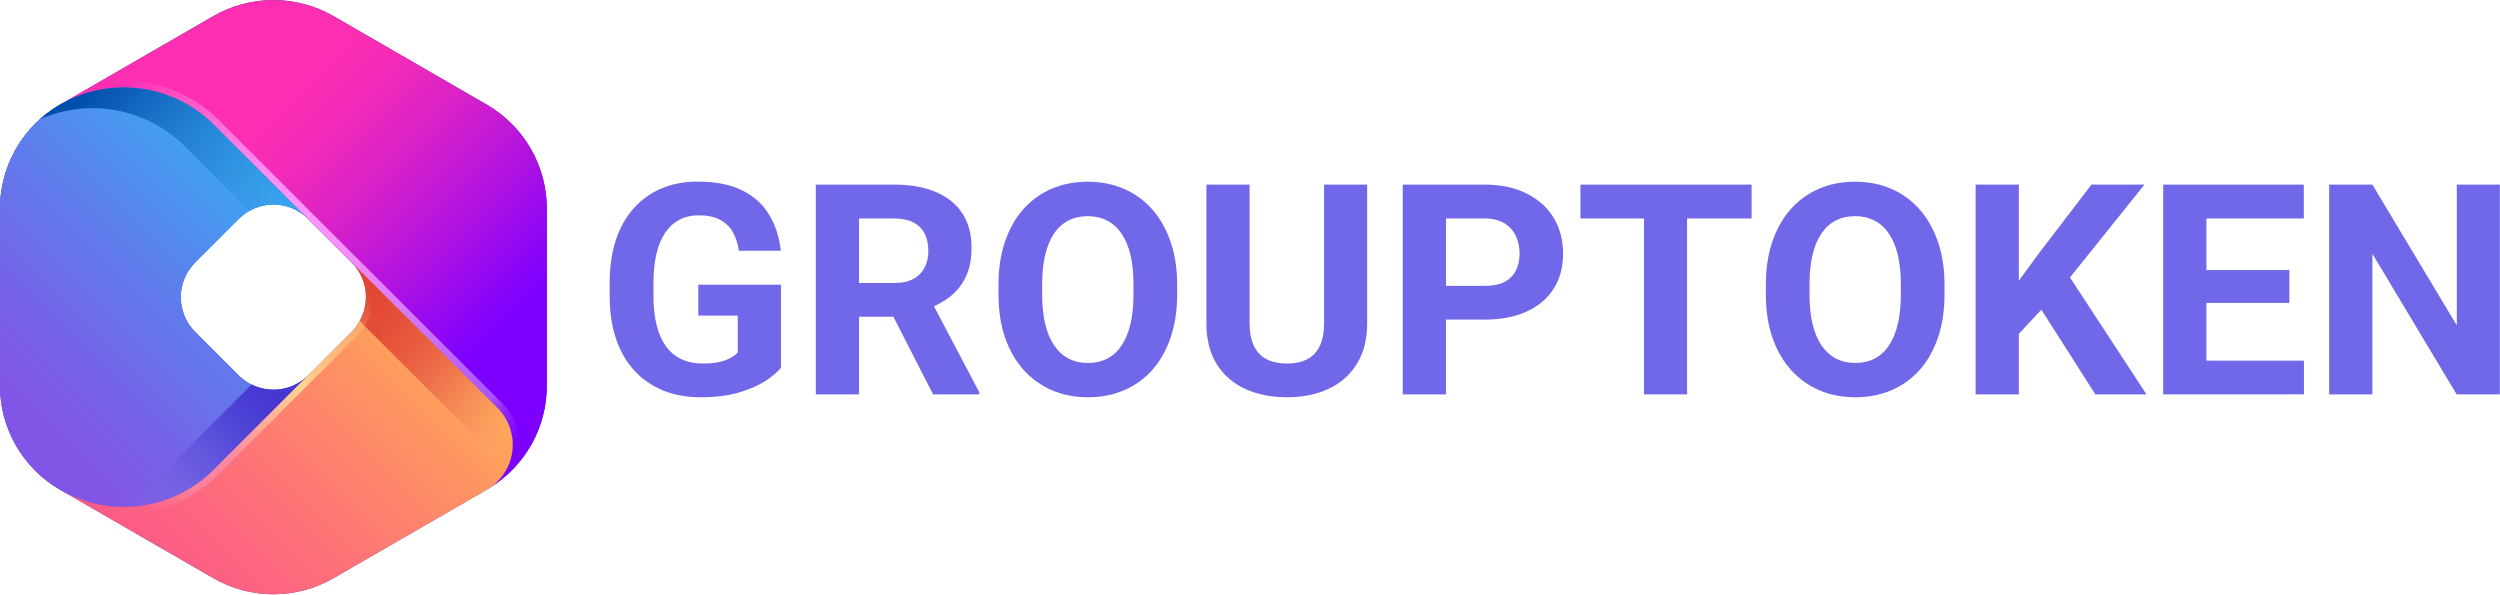 <svg width="2542" height="605" viewBox="0 0 2542 605" fill="none" xmlns="http://www.w3.org/2000/svg">
<g clip-path="url(#clip0_4_51)">
<path d="M494.964 106.327L339.155 16.358C320.561 5.643 299.478 0.002 278.017 0.002C256.557 0.002 235.473 5.643 216.879 16.358L61.07 106.327C42.496 117.058 27.074 132.49 16.354 151.07C5.634 169.65 -0.006 190.725 4.85228e-06 212.176V392.08C0.004 413.529 5.649 434.599 16.368 453.178C27.087 471.757 42.503 487.19 61.07 497.929L216.879 587.864C235.467 598.596 256.553 604.246 278.017 604.246C299.481 604.246 320.567 598.596 339.155 587.864L494.964 497.929C496.225 497.145 497.452 496.396 498.611 495.612C516.19 484.655 530.688 469.4 540.735 451.285C550.782 433.17 556.048 412.794 556.034 392.08V212.176C556.04 190.725 550.4 169.65 539.68 151.07C528.96 132.49 513.538 117.058 494.964 106.327ZM357.558 266.805C362.195 271.441 365.873 276.945 368.382 283.003C370.892 289.061 372.184 295.554 372.184 302.111C372.184 308.668 370.892 315.161 368.382 321.219C365.873 327.277 362.195 332.781 357.558 337.417L313.255 381.72C308.621 386.361 303.118 390.043 297.059 392.555C291.001 395.067 284.507 396.36 277.949 396.36C271.391 396.36 264.897 395.067 258.838 392.555C252.78 390.043 247.277 386.361 242.643 381.72L198.34 337.417C193.703 332.781 190.025 327.277 187.515 321.219C185.006 315.161 183.714 308.668 183.714 302.111C183.714 295.554 185.006 289.061 187.515 283.003C190.025 276.945 193.703 271.441 198.34 266.805L242.643 222.502C247.277 217.861 252.78 214.179 258.838 211.667C264.897 209.155 271.391 207.862 277.949 207.862C284.507 207.862 291.001 209.155 297.059 211.667C303.118 214.179 308.621 217.861 313.255 222.502L357.558 266.805Z" fill="#5240AB"/>
<path d="M217.629 126.91L313.323 222.604C308.689 217.963 303.186 214.282 297.128 211.769C291.069 209.257 284.575 207.964 278.017 207.964C271.459 207.964 264.965 209.257 258.907 211.769C252.848 214.282 247.345 217.963 242.711 222.604L198.408 266.907C193.771 271.543 190.093 277.048 187.584 283.105C185.074 289.163 183.782 295.656 183.782 302.213C183.782 308.77 185.074 315.263 187.584 321.321C190.093 327.379 193.771 332.883 198.408 337.519L242.711 381.822C247.345 386.463 252.848 390.145 258.907 392.657C264.965 395.169 271.459 396.462 278.017 396.462C284.575 396.462 291.069 395.169 297.128 392.657C303.186 390.145 308.689 386.463 313.323 381.822L217.629 477.516C197.438 497.708 171.14 510.66 142.826 514.358C114.512 518.056 85.769 512.292 61.07 497.963C42.503 487.224 27.087 471.791 16.368 453.212C5.649 434.633 0.004 413.563 4.85228e-06 392.114V212.176C-0.006 190.725 5.634 169.65 16.354 151.07C27.074 132.49 42.496 117.058 61.07 106.327C85.783 92.015 114.535 86.273 142.85 89.996C171.165 93.719 197.455 106.697 217.629 126.91Z" fill="url(#paint0_linear_4_51)"/>
<path d="M217.629 126.91L313.323 222.604C308.689 217.963 303.186 214.282 297.128 211.769C291.069 209.257 284.575 207.964 278.017 207.964C271.459 207.964 264.965 209.257 258.907 211.769C252.848 214.282 247.345 217.963 242.711 222.604L198.408 266.907C193.771 271.543 190.093 277.048 187.584 283.105C185.074 289.163 183.782 295.656 183.782 302.213C183.782 308.77 185.074 315.263 187.584 321.321C190.093 327.379 193.771 332.883 198.408 337.519L242.711 381.822C247.345 386.463 252.848 390.145 258.907 392.657C264.965 395.169 271.459 396.462 278.017 396.462C284.575 396.462 291.069 395.169 297.128 392.657C303.186 390.145 308.689 386.463 313.323 381.822L217.629 477.516C197.438 497.708 171.14 510.66 142.826 514.358C114.512 518.056 85.769 512.292 61.07 497.963C42.503 487.224 27.087 471.791 16.368 453.212C5.649 434.633 0.004 413.563 4.85228e-06 392.114V212.176C-0.006 190.725 5.634 169.65 16.354 151.07C27.074 132.49 42.496 117.058 61.07 106.327C85.783 92.015 114.535 86.273 142.85 89.996C171.165 93.719 197.455 106.697 217.629 126.91Z" fill="url(#paint1_linear_4_51)"/>
<path d="M556.034 212.176V392.08C556.048 412.794 550.782 433.17 540.735 451.285C530.688 469.4 516.19 484.655 498.611 495.612C504.968 491.206 510.28 485.457 514.171 478.772C518.063 472.088 520.439 464.63 521.131 456.926C521.823 449.222 520.815 441.46 518.178 434.189C515.541 426.917 511.339 420.314 505.87 414.845L313.323 222.605L217.629 126.91C197.438 106.718 171.14 93.766 142.826 90.068C114.512 86.37 85.769 92.134 61.07 106.463L216.879 16.494C235.473 5.779 256.557 0.139 278.017 0.139C299.477 0.139 320.561 5.779 339.155 16.494L494.964 106.463C513.518 117.183 528.927 132.593 539.646 151.147C550.365 169.702 556.016 190.748 556.034 212.176Z" fill="url(#paint2_linear_4_51)"/>
<path d="M527.919 457.477C528.726 448.788 527.598 440.027 524.617 431.825C521.635 423.622 516.874 416.183 510.675 410.039L318.162 217.765L222.468 122.071C209.831 109.357 194.796 99.278 178.235 92.416C161.674 85.554 143.916 82.046 125.99 82.097C122.582 82.097 119.345 82.097 116.039 82.471V89.287C119.447 89.049 122.651 88.878 125.99 88.878C143.014 88.867 159.873 92.218 175.599 98.739C191.325 105.26 205.608 114.822 217.629 126.876L313.323 222.57L505.87 414.81C511.616 420.536 515.956 427.518 518.546 435.206C521.136 442.893 521.906 451.077 520.796 459.113H527.612C527.817 458.67 527.885 458.091 527.919 457.477Z" fill="url(#paint3_linear_4_51)"/>
<path d="M313.323 222.604L217.629 126.91C200.155 109.398 178.03 97.257 153.873 91.924C129.715 86.591 104.535 88.29 81.313 96.819L79.915 97.364C73.393 99.842 67.079 102.839 61.036 106.327C55.249 109.694 49.745 113.523 44.575 117.777C43.246 118.868 41.917 119.958 40.656 121.185C65.146 110.44 92.308 107.333 118.592 112.27C144.875 117.207 169.058 129.958 187.98 148.857L253.582 214.46C263.066 209.12 274.036 207.032 284.818 208.515C295.6 209.998 305.6 214.97 313.289 222.673L313.323 222.604Z" fill="url(#paint4_linear_4_51)"/>
<path d="M505.87 414.845C511.339 420.314 515.541 426.917 518.178 434.189C520.816 441.46 521.823 449.222 521.131 456.926C520.439 464.63 518.063 472.088 514.171 478.772C510.28 485.457 504.968 491.206 498.611 495.612C497.452 496.396 496.225 497.145 494.964 497.929L339.155 587.864C320.567 598.596 299.481 604.246 278.017 604.246C256.553 604.246 235.467 598.596 216.879 587.864L61.07 497.929C85.769 512.258 114.512 518.023 142.826 514.325C171.14 510.627 197.438 497.674 217.629 477.482L313.323 381.686L357.626 337.383C362.263 332.747 365.941 327.242 368.451 321.185C370.96 315.127 372.252 308.634 372.252 302.077C372.252 295.52 370.96 289.027 368.451 282.969C365.941 276.911 362.263 271.407 357.626 266.771L505.87 414.845Z" fill="url(#paint5_linear_4_51)"/>
<path d="M313.323 381.686C305.938 389.055 296.42 393.913 286.12 395.571C275.819 397.229 265.258 395.602 255.934 390.921L169.441 477.38C151.001 495.852 127.389 508.294 101.726 513.06C122.485 517.019 143.897 515.836 164.094 509.617C184.291 503.397 202.659 492.33 217.595 477.38L313.323 381.686Z" fill="url(#paint6_linear_4_51)"/>
<path d="M357.558 266.805C365.209 274.491 370.142 284.465 371.606 295.212C373.07 305.958 370.985 316.888 365.668 326.341L483.616 444.118C490.334 450.807 495.167 459.151 497.627 468.307C500.086 477.462 500.085 487.105 497.623 496.259L498.611 495.612C504.968 491.206 510.28 485.457 514.171 478.772C518.063 472.088 520.439 464.63 521.131 456.926C521.823 449.222 520.816 441.46 518.178 434.189C515.541 426.917 511.339 420.314 505.87 414.845L357.558 266.805Z" fill="url(#paint7_linear_4_51)"/>
<path d="M378.789 297.647H371.973C372.63 304.922 371.679 312.252 369.188 319.119C366.697 325.986 362.726 332.221 357.558 337.383L313.255 381.686L217.561 477.38C205.54 489.434 191.257 498.996 175.531 505.517C159.805 512.038 142.946 515.389 125.922 515.378C122.514 515.378 119.277 515.207 115.971 514.935V521.751C119.379 521.989 122.582 522.125 125.922 522.125C143.852 522.178 161.613 518.669 178.175 511.801C194.737 504.933 209.77 494.843 222.4 482.117L318.094 386.423L362.397 342.12C368.179 336.331 372.639 329.358 375.469 321.68C378.298 314.003 379.431 305.804 378.789 297.647Z" fill="url(#paint8_linear_4_51)"/>
</g>
<path d="M794.086 289.525V374.047C790.766 378.051 785.639 382.396 778.705 387.084C771.771 391.674 762.836 395.629 751.898 398.949C740.961 402.27 727.729 403.93 712.201 403.93C698.432 403.93 685.883 401.684 674.555 397.191C663.227 392.602 653.461 385.912 645.258 377.123C637.152 368.334 630.902 357.592 626.508 344.896C622.113 332.104 619.916 317.504 619.916 301.098V287.768C619.916 271.361 622.016 256.762 626.215 243.969C630.512 231.176 636.615 220.385 644.525 211.596C652.436 202.807 661.859 196.117 672.797 191.527C683.734 186.938 695.893 184.643 709.271 184.643C727.826 184.643 743.061 187.67 754.975 193.725C766.889 199.682 775.971 207.982 782.221 218.627C788.568 229.174 792.475 241.283 793.939 254.955H751.312C750.238 247.729 748.188 241.43 745.16 236.059C742.133 230.688 737.787 226.488 732.123 223.461C726.557 220.434 719.33 218.92 710.443 218.92C703.119 218.92 696.576 220.434 690.814 223.461C685.15 226.391 680.365 230.736 676.459 236.498C672.553 242.26 669.574 249.389 667.523 257.885C665.473 266.381 664.447 276.244 664.447 287.475V301.098C664.447 312.23 665.521 322.094 667.67 330.688C669.818 339.184 672.992 346.361 677.191 352.221C681.488 357.982 686.762 362.328 693.012 365.258C699.262 368.188 706.537 369.652 714.838 369.652C721.771 369.652 727.533 369.066 732.123 367.895C736.811 366.723 740.57 365.307 743.402 363.646C746.332 361.889 748.578 360.229 750.141 358.666V320.873H710.004V289.525H794.086Z" fill="#7168E9"/>
<path d="M829.535 187.719H909.076C925.385 187.719 939.398 190.16 951.117 195.043C962.934 199.926 972.016 207.152 978.363 216.723C984.711 226.293 987.885 238.061 987.885 252.025C987.885 263.451 985.932 273.266 982.025 281.469C978.217 289.574 972.797 296.361 965.766 301.83C958.832 307.201 950.678 311.498 941.303 314.721L927.387 322.045H858.246L857.953 287.768H909.369C917.084 287.768 923.48 286.4 928.559 283.666C933.637 280.932 937.445 277.123 939.984 272.24C942.621 267.357 943.939 261.693 943.939 255.248C943.939 248.412 942.67 242.504 940.131 237.523C937.592 232.543 933.734 228.734 928.559 226.098C923.383 223.461 916.889 222.143 909.076 222.143H873.48V401H829.535V187.719ZM948.773 401L900.141 305.932L946.576 305.639L995.795 398.949V401H948.773Z" fill="#7168E9"/>
<path d="M1196.92 289.379V299.486C1196.92 315.697 1194.72 330.248 1190.33 343.139C1185.93 356.029 1179.73 367.016 1171.72 376.098C1163.71 385.082 1154.14 391.967 1143.01 396.752C1131.98 401.537 1119.72 403.93 1106.24 403.93C1092.87 403.93 1080.61 401.537 1069.48 396.752C1058.44 391.967 1048.87 385.082 1040.77 376.098C1032.66 367.016 1026.36 356.029 1021.87 343.139C1017.47 330.248 1015.28 315.697 1015.28 299.486V289.379C1015.28 273.07 1017.47 258.52 1021.87 245.727C1026.26 232.836 1032.46 221.85 1040.47 212.768C1048.58 203.686 1058.15 196.752 1069.18 191.967C1080.32 187.182 1092.57 184.789 1105.95 184.789C1119.43 184.789 1131.68 187.182 1142.72 191.967C1153.85 196.752 1163.42 203.686 1171.43 212.768C1179.54 221.85 1185.79 232.836 1190.18 245.727C1194.67 258.52 1196.92 273.07 1196.92 289.379ZM1152.53 299.486V289.086C1152.53 277.758 1151.51 267.797 1149.46 259.203C1147.41 250.609 1144.38 243.383 1140.38 237.523C1136.37 231.664 1131.49 227.27 1125.73 224.34C1119.96 221.312 1113.37 219.799 1105.95 219.799C1098.53 219.799 1091.94 221.312 1086.18 224.34C1080.51 227.27 1075.68 231.664 1071.67 237.523C1067.77 243.383 1064.79 250.609 1062.74 259.203C1060.69 267.797 1059.66 277.758 1059.66 289.086V299.486C1059.66 310.717 1060.69 320.678 1062.74 329.369C1064.79 337.963 1067.82 345.238 1071.82 351.195C1075.82 357.055 1080.71 361.498 1086.47 364.525C1092.23 367.553 1098.82 369.066 1106.24 369.066C1113.67 369.066 1120.26 367.553 1126.02 364.525C1131.78 361.498 1136.62 357.055 1140.52 351.195C1144.43 345.238 1147.41 337.963 1149.46 329.369C1151.51 320.678 1152.53 310.717 1152.53 299.486Z" fill="#7168E9"/>
<path d="M1346.33 187.719H1390.13V328.637C1390.13 345.043 1386.62 358.861 1379.58 370.092C1372.65 381.322 1363.03 389.77 1350.73 395.434C1338.52 401.098 1324.46 403.93 1308.54 403.93C1292.62 403.93 1278.46 401.098 1266.06 395.434C1253.75 389.77 1244.09 381.322 1237.05 370.092C1230.12 358.861 1226.65 345.043 1226.65 328.637V187.719H1270.6V328.637C1270.6 338.207 1272.11 346.02 1275.14 352.074C1278.17 358.129 1282.51 362.572 1288.18 365.404C1293.94 368.236 1300.73 369.652 1308.54 369.652C1316.55 369.652 1323.33 368.236 1328.9 365.404C1334.56 362.572 1338.86 358.129 1341.79 352.074C1344.82 346.02 1346.33 338.207 1346.33 328.637V187.719Z" fill="#7168E9"/>
<path d="M1509.37 324.975H1455.02V290.697H1509.37C1517.77 290.697 1524.6 289.33 1529.88 286.596C1535.15 283.764 1539.01 279.857 1541.45 274.877C1543.89 269.896 1545.11 264.281 1545.11 258.031C1545.11 251.684 1543.89 245.775 1541.45 240.307C1539.01 234.838 1535.15 230.443 1529.88 227.123C1524.6 223.803 1517.77 222.143 1509.37 222.143H1470.26V401H1426.31V187.719H1509.37C1526.07 187.719 1540.38 190.746 1552.29 196.801C1564.3 202.758 1573.48 211.01 1579.83 221.557C1586.18 232.104 1589.35 244.164 1589.35 257.738C1589.35 271.508 1586.18 283.422 1579.83 293.48C1573.48 303.539 1564.3 311.303 1552.29 316.771C1540.38 322.24 1526.07 324.975 1509.37 324.975Z" fill="#7168E9"/>
<path d="M1715.4 187.719V401H1671.61V187.719H1715.4ZM1781.03 187.719V222.143H1607.01V187.719H1781.03Z" fill="#7168E9"/>
<path d="M1977.17 289.379V299.486C1977.17 315.697 1974.97 330.248 1970.58 343.139C1966.19 356.029 1959.98 367.016 1951.98 376.098C1943.97 385.082 1934.4 391.967 1923.27 396.752C1912.23 401.537 1899.97 403.93 1886.5 403.93C1873.12 403.93 1860.86 401.537 1849.73 396.752C1838.7 391.967 1829.12 385.082 1821.02 376.098C1812.91 367.016 1806.62 356.029 1802.12 343.139C1797.73 330.248 1795.53 315.697 1795.53 299.486V289.379C1795.53 273.07 1797.73 258.52 1802.12 245.727C1806.52 232.836 1812.72 221.85 1820.73 212.768C1828.83 203.686 1838.4 196.752 1849.44 191.967C1860.57 187.182 1872.83 184.789 1886.21 184.789C1899.68 184.789 1911.94 187.182 1922.97 191.967C1934.11 196.752 1943.68 203.686 1951.68 212.768C1959.79 221.85 1966.04 232.836 1970.43 245.727C1974.93 258.52 1977.17 273.07 1977.17 289.379ZM1932.79 299.486V289.086C1932.79 277.758 1931.76 267.797 1929.71 259.203C1927.66 250.609 1924.63 243.383 1920.63 237.523C1916.62 231.664 1911.74 227.27 1905.98 224.34C1900.22 221.312 1893.63 219.799 1886.21 219.799C1878.78 219.799 1872.19 221.312 1866.43 224.34C1860.77 227.27 1855.93 231.664 1851.93 237.523C1848.02 243.383 1845.04 250.609 1842.99 259.203C1840.94 267.797 1839.92 277.758 1839.92 289.086V299.486C1839.92 310.717 1840.94 320.678 1842.99 329.369C1845.04 337.963 1848.07 345.238 1852.07 351.195C1856.08 357.055 1860.96 361.498 1866.72 364.525C1872.48 367.553 1879.08 369.066 1886.5 369.066C1893.92 369.066 1900.51 367.553 1906.27 364.525C1912.04 361.498 1916.87 357.055 1920.78 351.195C1924.68 345.238 1927.66 337.963 1929.71 329.369C1931.76 320.678 1932.79 310.717 1932.79 299.486Z" fill="#7168E9"/>
<path d="M2052.76 187.719V401H2008.81V187.719H2052.76ZM2180.49 187.719L2095.97 293.041L2047.19 345.482L2039.28 303.881L2072.24 258.764L2126.59 187.719H2180.49ZM2130.54 401L2067.7 302.416L2100.22 275.17L2182.54 401H2130.54Z" fill="#7168E9"/>
<path d="M2342.65 366.723V401H2229.12V366.723H2342.65ZM2243.48 187.719V401H2199.54V187.719H2243.48ZM2327.86 274.584V307.982H2229.12V274.584H2327.86ZM2342.5 187.719V222.143H2229.12V187.719H2342.5Z" fill="#7168E9"/>
<path d="M2541.87 187.719V401H2497.92L2412.23 258.031V401H2368.29V187.719H2412.23L2498.07 330.834V187.719H2541.87Z" fill="#7168E9"/>
<defs>
<linearGradient id="paint0_linear_4_51" x1="-30.296" y1="458.534" x2="436.689" y2="-8.452" gradientUnits="userSpaceOnUse">
<stop offset="0.1" stop-color="#8155E5"/>
<stop offset="0.2" stop-color="#7860E7"/>
<stop offset="0.39" stop-color="#5F7DEC"/>
<stop offset="0.64" stop-color="#36ACF4"/>
<stop offset="0.93" stop-color="#00EBFF"/>
</linearGradient>
<linearGradient id="paint1_linear_4_51" x1="-30.296" y1="458.534" x2="436.689" y2="-8.452" gradientUnits="userSpaceOnUse">
<stop offset="0.1" stop-color="#8155E5"/>
<stop offset="0.2" stop-color="#7860E7"/>
<stop offset="0.39" stop-color="#5F7DEC"/>
<stop offset="0.64" stop-color="#36ACF4"/>
<stop offset="0.93" stop-color="#00EBFF"/>
</linearGradient>
<linearGradient id="paint2_linear_4_51" x1="231.84" y1="57.185" x2="571.029" y2="396.408" gradientUnits="userSpaceOnUse">
<stop offset="0.15" stop-color="#FD2EB2"/>
<stop offset="0.25" stop-color="#F42BB8"/>
<stop offset="0.4" stop-color="#DA22C7"/>
<stop offset="0.59" stop-color="#B113E0"/>
<stop offset="0.81" stop-color="#7D00FF"/>
</linearGradient>
<linearGradient id="paint3_linear_4_51" x1="129.398" y1="65.704" x2="522.535" y2="458.875" gradientUnits="userSpaceOnUse">
<stop offset="0.02" stop-color="#FE8FD6" stop-opacity="0"/>
<stop offset="0.06" stop-color="#FE90DC" stop-opacity="0.17"/>
<stop offset="0.12" stop-color="#FE91E5" stop-opacity="0.39"/>
<stop offset="0.17" stop-color="#FD92EC" stop-opacity="0.57"/>
<stop offset="0.23" stop-color="#FD93F2" stop-opacity="0.73"/>
<stop offset="0.28" stop-color="#FD94F6" stop-opacity="0.85"/>
<stop offset="0.33" stop-color="#FD95F9" stop-opacity="0.93"/>
<stop offset="0.38" stop-color="#FD95FB" stop-opacity="0.98"/>
<stop offset="0.43" stop-color="#FD95FC"/>
<stop offset="0.52" stop-color="#F48EFC"/>
<stop offset="0.67" stop-color="#DA7BFD"/>
<stop offset="0.86" stop-color="#B15CFF"/>
<stop offset="0.9" stop-color="#A956FF"/>
<stop offset="0.94" stop-color="#A147FF" stop-opacity="0.49"/>
<stop offset="0.99" stop-color="#9A38FF" stop-opacity="0"/>
</linearGradient>
<linearGradient id="paint4_linear_4_51" x1="86.425" y1="80.87" x2="322.627" y2="318.128" gradientUnits="userSpaceOnUse">
<stop offset="0.03" stop-color="#004EAD"/>
<stop offset="0.93" stop-color="#3FAFEA" stop-opacity="0"/>
</linearGradient>
<linearGradient id="paint5_linear_4_51" x1="153.731" y1="623.511" x2="488.012" y2="289.229" gradientUnits="userSpaceOnUse">
<stop offset="0.11" stop-color="#FD5D85"/>
<stop offset="0.28" stop-color="#FD6A7D"/>
<stop offset="0.61" stop-color="#FE8B68"/>
<stop offset="1" stop-color="#FFBB49"/>
</linearGradient>
<linearGradient id="paint6_linear_4_51" x1="335.917" y1="318.912" x2="91.979" y2="562.884" gradientUnits="userSpaceOnUse">
<stop offset="0.28" stop-color="#4637D2"/>
<stop offset="0.34" stop-color="#4839D2" stop-opacity="0.97"/>
<stop offset="0.42" stop-color="#4D3ED4" stop-opacity="0.9"/>
<stop offset="0.5" stop-color="#5547D6" stop-opacity="0.78"/>
<stop offset="0.59" stop-color="#6053D8" stop-opacity="0.6"/>
<stop offset="0.69" stop-color="#6F63DC" stop-opacity="0.38"/>
<stop offset="0.79" stop-color="#8076E0" stop-opacity="0.12"/>
<stop offset="0.83" stop-color="#887FE2" stop-opacity="0"/>
</linearGradient>
<linearGradient id="paint7_linear_4_51" x1="325.66" y1="279.482" x2="513.299" y2="467.122" gradientUnits="userSpaceOnUse">
<stop offset="0.04" stop-color="#E14534"/>
<stop offset="0.22" stop-color="#E14735" stop-opacity="0.99"/>
<stop offset="0.35" stop-color="#E34C38" stop-opacity="0.94"/>
<stop offset="0.47" stop-color="#E5543D" stop-opacity="0.87"/>
<stop offset="0.58" stop-color="#E86044" stop-opacity="0.77"/>
<stop offset="0.68" stop-color="#EB704E" stop-opacity="0.64"/>
<stop offset="0.78" stop-color="#F08359" stop-opacity="0.48"/>
<stop offset="0.88" stop-color="#F69A67" stop-opacity="0.29"/>
<stop offset="0.97" stop-color="#FCB377" stop-opacity="0.07"/>
<stop offset="1" stop-color="#FEBC7C" stop-opacity="0"/>
</linearGradient>
<linearGradient id="paint8_linear_4_51" x1="137.679" y1="530.066" x2="372.109" y2="295.67" gradientUnits="userSpaceOnUse">
<stop offset="0.05" stop-color="#FE85A3" stop-opacity="0.03"/>
<stop offset="0.11" stop-color="#FE85A3" stop-opacity="0.32"/>
<stop offset="0.16" stop-color="#FE85A3" stop-opacity="0.56"/>
<stop offset="0.2" stop-color="#FE85A3" stop-opacity="0.75"/>
<stop offset="0.24" stop-color="#FE85A3" stop-opacity="0.89"/>
<stop offset="0.28" stop-color="#FE85A3" stop-opacity="0.97"/>
<stop offset="0.3" stop-color="#FE85A3"/>
<stop offset="0.38" stop-color="#FE91A0"/>
<stop offset="0.52" stop-color="#FFB298"/>
<stop offset="0.65" stop-color="#FFD58F"/>
<stop offset="1" stop-color="#FFD58F" stop-opacity="0"/>
</linearGradient>
<clipPath id="clip0_4_51">
<rect width="556" height="604.222" fill="white"/>
</clipPath>
</defs>
</svg>
